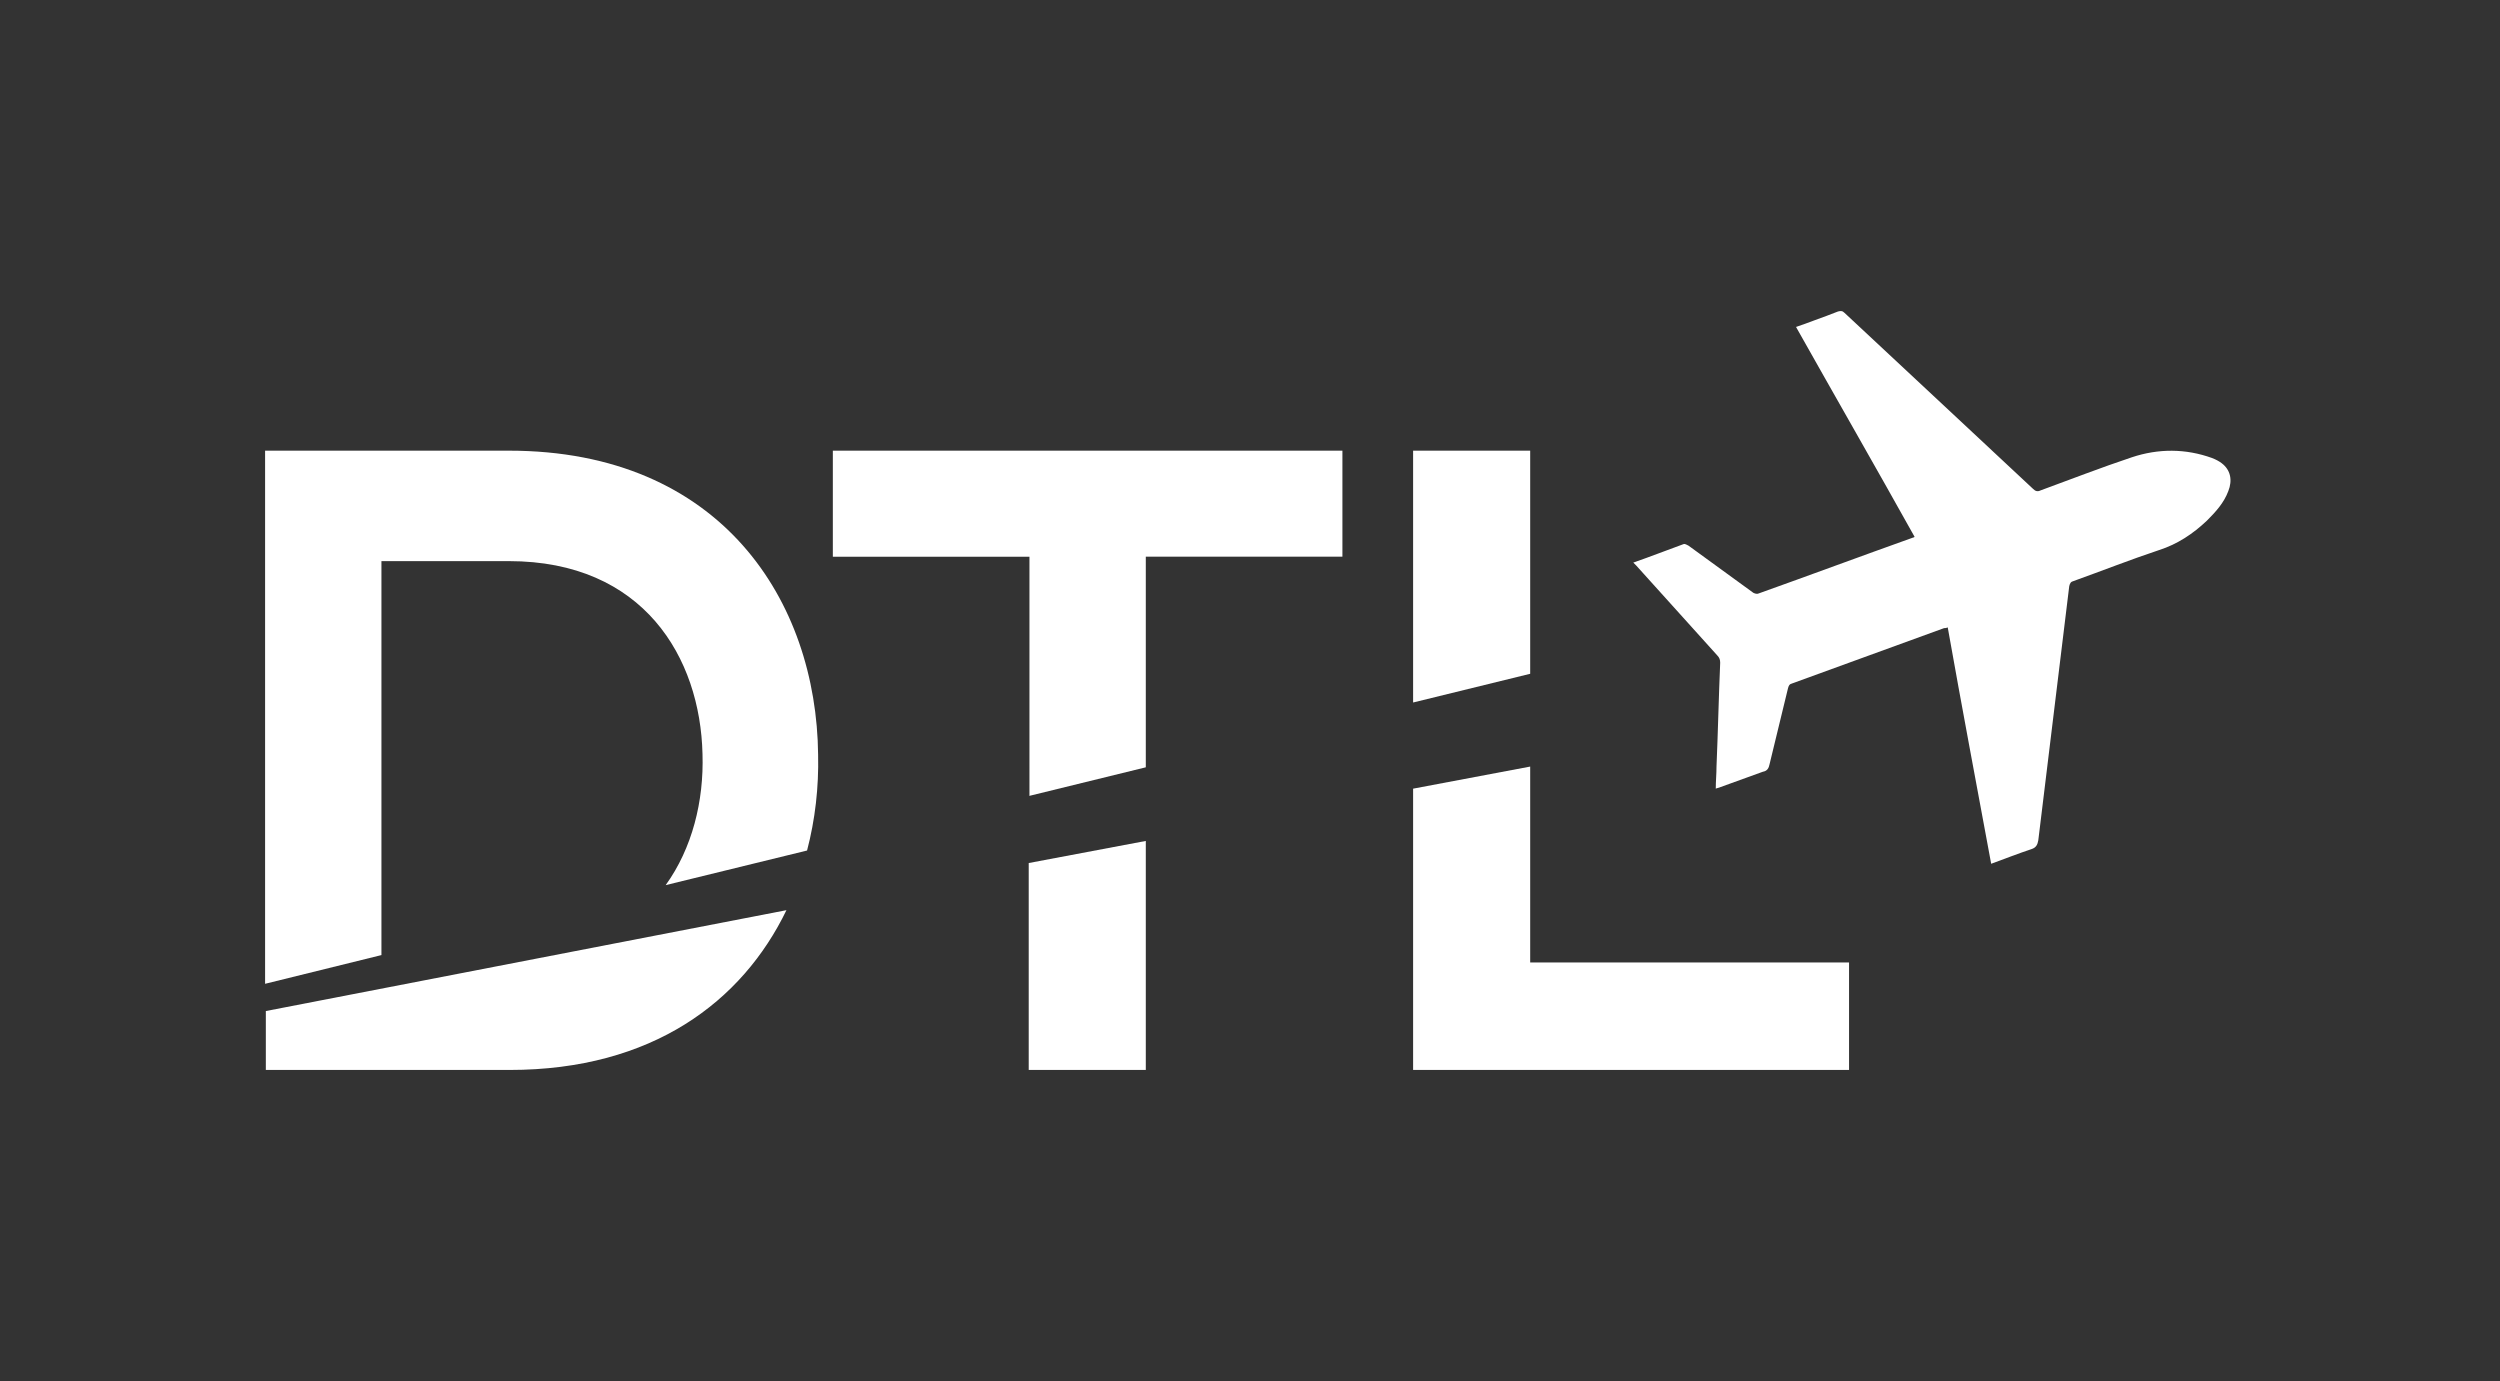 <?xml version="1.0" encoding="utf-8"?>
<!-- Generator: Adobe Illustrator 26.0.1, SVG Export Plug-In . SVG Version: 6.00 Build 0)  -->
<svg version="1.1" id="Layer_1" xmlns="http://www.w3.org/2000/svg" xmlns:xlink="http://www.w3.org/1999/xlink" x="0px" y="0px"
	 viewBox="0 0 339.5 187.6" style="enable-background:new 0 0 339.5 187.6;" xml:space="preserve">
<rect x="0" y="0" width="339.5" height="187.6" fill="#333333" stroke="none"/>
<style type="text/css">
	.st0{fill:#FFFFFF;}
</style>
<g>
	<g>
		<path class="st0" d="M51.8,129.7V76.2h17.3c18.3,0,26,13.1,26.3,26.2c0.2,6.4-1.4,12.8-5,17.8l19.2-4.7c1.1-4.2,1.6-8.6,1.5-13
			C110.9,81.7,98,61.2,69.1,61.2c-10.3,0-22.7,0-33.1,0v72.4L51.8,129.7z"/>
		<polygon class="st0" points="207.8,91.5 207.8,61.2 191.9,61.2 191.9,95.4 		"/>
		<path class="st0" d="M139.7,108.1l15.9-3.9V75.6h26.7V61.2c-24.4,0-45,0-69.2,0v14.4h26.7V108.1z"/>
		<path class="st0" d="M36.1,137.3v8c10.3,0,22.7,0,33.1,0c19.4,0,31.6-9.3,37.6-21.7L36.1,137.3z"/>
		<polygon class="st0" points="207.8,130.7 207.8,104.1 191.9,107.1 191.9,145.3 251.1,145.3 251.1,130.7 		"/>
		<polygon class="st0" points="139.7,117.2 139.7,145.3 155.6,145.3 155.6,114.2 		"/>
	</g>
	<g>
		<path class="st0" d="M221.8,76.4c2.3-0.8,4.6-1.7,6.8-2.5c0.2-0.1,0.5,0.1,0.7,0.2c2.9,2.1,5.9,4.3,8.8,6.4
			c0.2,0.1,0.5,0.2,0.7,0.1c7-2.5,14-5.1,21-7.6c0,0,0.1,0,0.2-0.1c-5.3-9.5-10.7-18.9-16.1-28.5c0.9-0.3,1.7-0.6,2.5-0.9
			c1.1-0.4,2.2-0.8,3.2-1.2c0.4-0.1,0.6-0.1,0.9,0.2c4,3.7,8,7.5,12,11.2c4.5,4.2,9.1,8.5,13.6,12.7c0.3,0.3,0.6,0.4,1,0.2
			c4.1-1.5,8.2-3.1,12.4-4.5c3.6-1.2,7.3-1.2,10.9,0.1c0.5,0.2,0.9,0.4,1.3,0.7c1.2,0.9,1.5,2.3,0.9,3.8c-0.6,1.6-1.7,2.8-2.9,4
			c-1.9,1.8-4,3.2-6.5,4c-3.9,1.3-7.7,2.8-11.6,4.2c-0.4,0.1-0.5,0.3-0.6,0.7c-1.4,11.5-2.8,23-4.2,34.5c-0.1,0.6-0.3,1-0.9,1.2
			c-1.8,0.6-3.6,1.3-5.5,2c-2-10.8-4-21.4-5.9-32.1c-0.2,0.1-0.4,0.1-0.5,0.1c-6.9,2.5-13.7,5-20.6,7.5c-0.4,0.1-0.5,0.3-0.6,0.7
			c-0.8,3.4-1.7,6.9-2.5,10.3c-0.1,0.5-0.3,0.9-0.9,1c-1.9,0.7-3.9,1.4-5.8,2.1c-0.2,0.1-0.4,0.1-0.6,0.2c0-1,0.1-2,0.1-3
			c0.2-4.7,0.3-9.4,0.5-14.1c0-0.4-0.1-0.7-0.4-1c-3.7-4.1-7.3-8.1-11-12.2C222.1,76.7,222,76.6,221.8,76.4"/>
	</g>
</g>
</svg>
